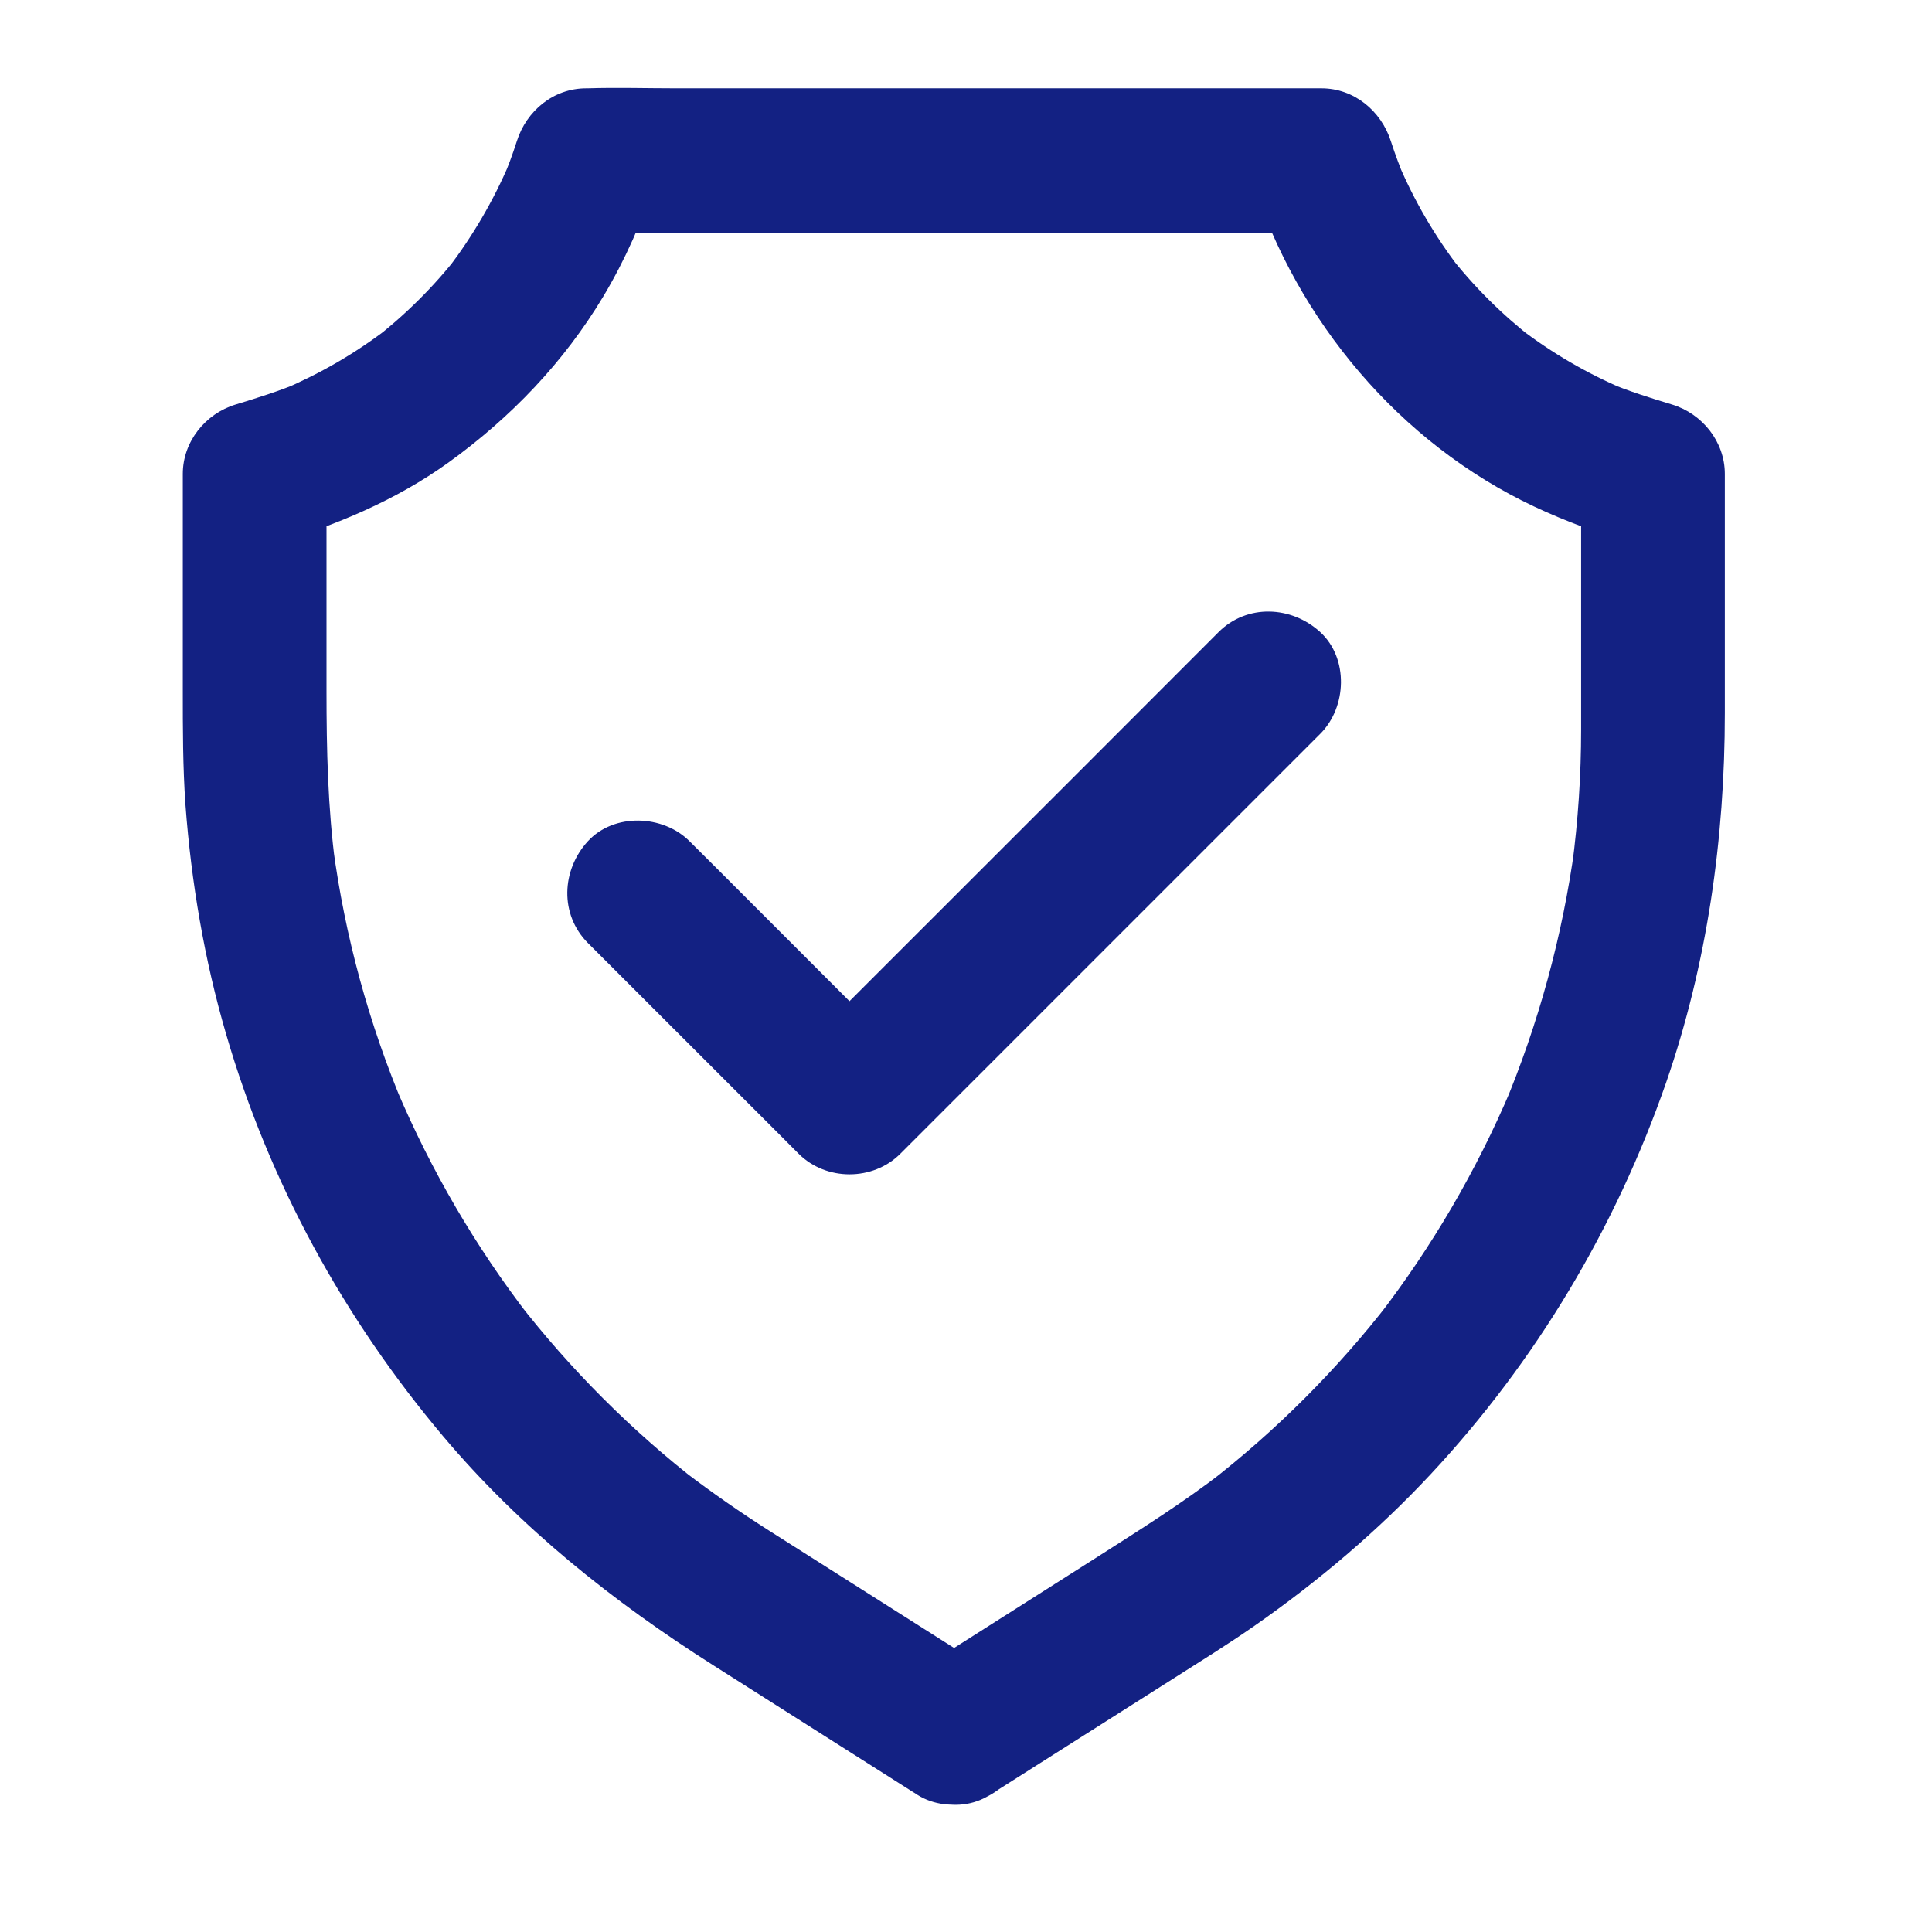 <svg width="21" height="21" viewBox="0 0 21 21" fill="none" xmlns="http://www.w3.org/2000/svg">
<g clip-path="url(#clip0_1_9340)">
<path d="M10.762 19.509C11.422 19.089 12.085 18.671 12.745 18.251C13.043 18.061 13.346 17.874 13.637 17.671C14.329 17.188 14.977 16.64 15.553 16.022C16.694 14.798 17.561 13.347 18.11 11.767C18.557 10.476 18.748 9.114 18.748 7.751V5.151C18.748 4.802 18.504 4.497 18.174 4.397C17.936 4.325 17.7 4.251 17.471 4.155C17.534 4.181 17.596 4.208 17.659 4.233C17.25 4.06 16.868 3.837 16.516 3.567L16.674 3.69C16.327 3.421 16.014 3.11 15.745 2.763L15.868 2.921C15.598 2.569 15.373 2.185 15.2 1.776C15.225 1.839 15.252 1.901 15.278 1.964C15.219 1.823 15.165 1.679 15.118 1.534C15.012 1.204 14.717 0.96 14.364 0.96H7.354C7.032 0.96 6.708 0.95 6.385 0.96H6.372C6.016 0.96 5.723 1.204 5.618 1.534C5.571 1.681 5.518 1.823 5.458 1.964C5.483 1.901 5.51 1.839 5.536 1.776C5.362 2.185 5.137 2.567 4.868 2.921L4.991 2.763C4.721 3.11 4.409 3.421 4.061 3.69L4.219 3.567C3.868 3.837 3.483 4.06 3.077 4.233C3.139 4.208 3.202 4.181 3.264 4.155C3.034 4.251 2.799 4.325 2.561 4.397C2.231 4.497 1.987 4.802 1.987 5.151V7.507C1.987 7.921 1.987 8.335 2.016 8.749C2.079 9.591 2.221 10.431 2.458 11.241C2.926 12.851 3.739 14.333 4.817 15.612C5.655 16.606 6.665 17.411 7.758 18.104L9.92 19.476C9.938 19.487 9.958 19.499 9.975 19.511C10.321 19.729 10.852 19.595 11.043 19.229C11.247 18.843 11.131 18.395 10.762 18.161C10.411 17.938 10.059 17.716 9.709 17.493C9.26 17.208 8.813 16.925 8.364 16.64C8.049 16.44 7.743 16.227 7.446 16.001L7.604 16.124C6.866 15.552 6.202 14.888 5.629 14.149L5.752 14.308C5.17 13.552 4.686 12.724 4.313 11.845C4.338 11.907 4.366 11.97 4.391 12.032C4.01 11.128 3.75 10.179 3.62 9.206C3.629 9.274 3.639 9.345 3.647 9.413C3.563 8.78 3.549 8.147 3.549 7.513V5.159C3.358 5.411 3.166 5.661 2.975 5.913C3.649 5.71 4.301 5.44 4.874 5.028C5.551 4.54 6.129 3.938 6.559 3.22C6.795 2.825 6.985 2.395 7.125 1.958C6.874 2.149 6.624 2.341 6.372 2.532H13.381C13.704 2.532 14.028 2.54 14.35 2.532H14.364C14.112 2.341 13.862 2.149 13.61 1.958C14.1 3.487 15.213 4.817 16.674 5.505C17.026 5.671 17.387 5.8 17.76 5.913C17.569 5.661 17.377 5.411 17.186 5.159V7.929C17.186 8.425 17.153 8.921 17.088 9.413C17.098 9.345 17.108 9.274 17.116 9.206C16.983 10.177 16.723 11.128 16.344 12.032C16.37 11.97 16.397 11.907 16.422 11.845C16.049 12.724 15.565 13.552 14.983 14.308L15.106 14.149C14.534 14.888 13.87 15.552 13.131 16.124L13.29 16.001C12.852 16.339 12.387 16.63 11.922 16.927C11.407 17.255 10.891 17.581 10.376 17.909C10.243 17.993 10.108 18.079 9.975 18.163C9.805 18.27 9.67 18.433 9.616 18.63C9.565 18.817 9.588 19.065 9.694 19.231C9.916 19.575 10.393 19.743 10.762 19.509Z" fill="#132183"/>
<path d="M6.39 10.25L8.396 12.255L8.681 12.541C8.98 12.839 9.488 12.839 9.786 12.541L11.335 10.992L13.786 8.541L14.351 7.976C14.64 7.687 14.661 7.156 14.351 6.871C14.038 6.584 13.554 6.562 13.245 6.871L11.697 8.42L9.245 10.871L8.681 11.435H9.786L7.781 9.429L7.495 9.144C7.206 8.855 6.675 8.834 6.39 9.144C6.103 9.457 6.081 9.939 6.39 10.25Z" fill="#132183"/>
</g>
<defs>
<clipPath id="clip0_1_9340">
<rect width="20" height="20" fill="white" transform="translate(0.37 0.29)"/>
</clipPath>
</defs>
</svg>
